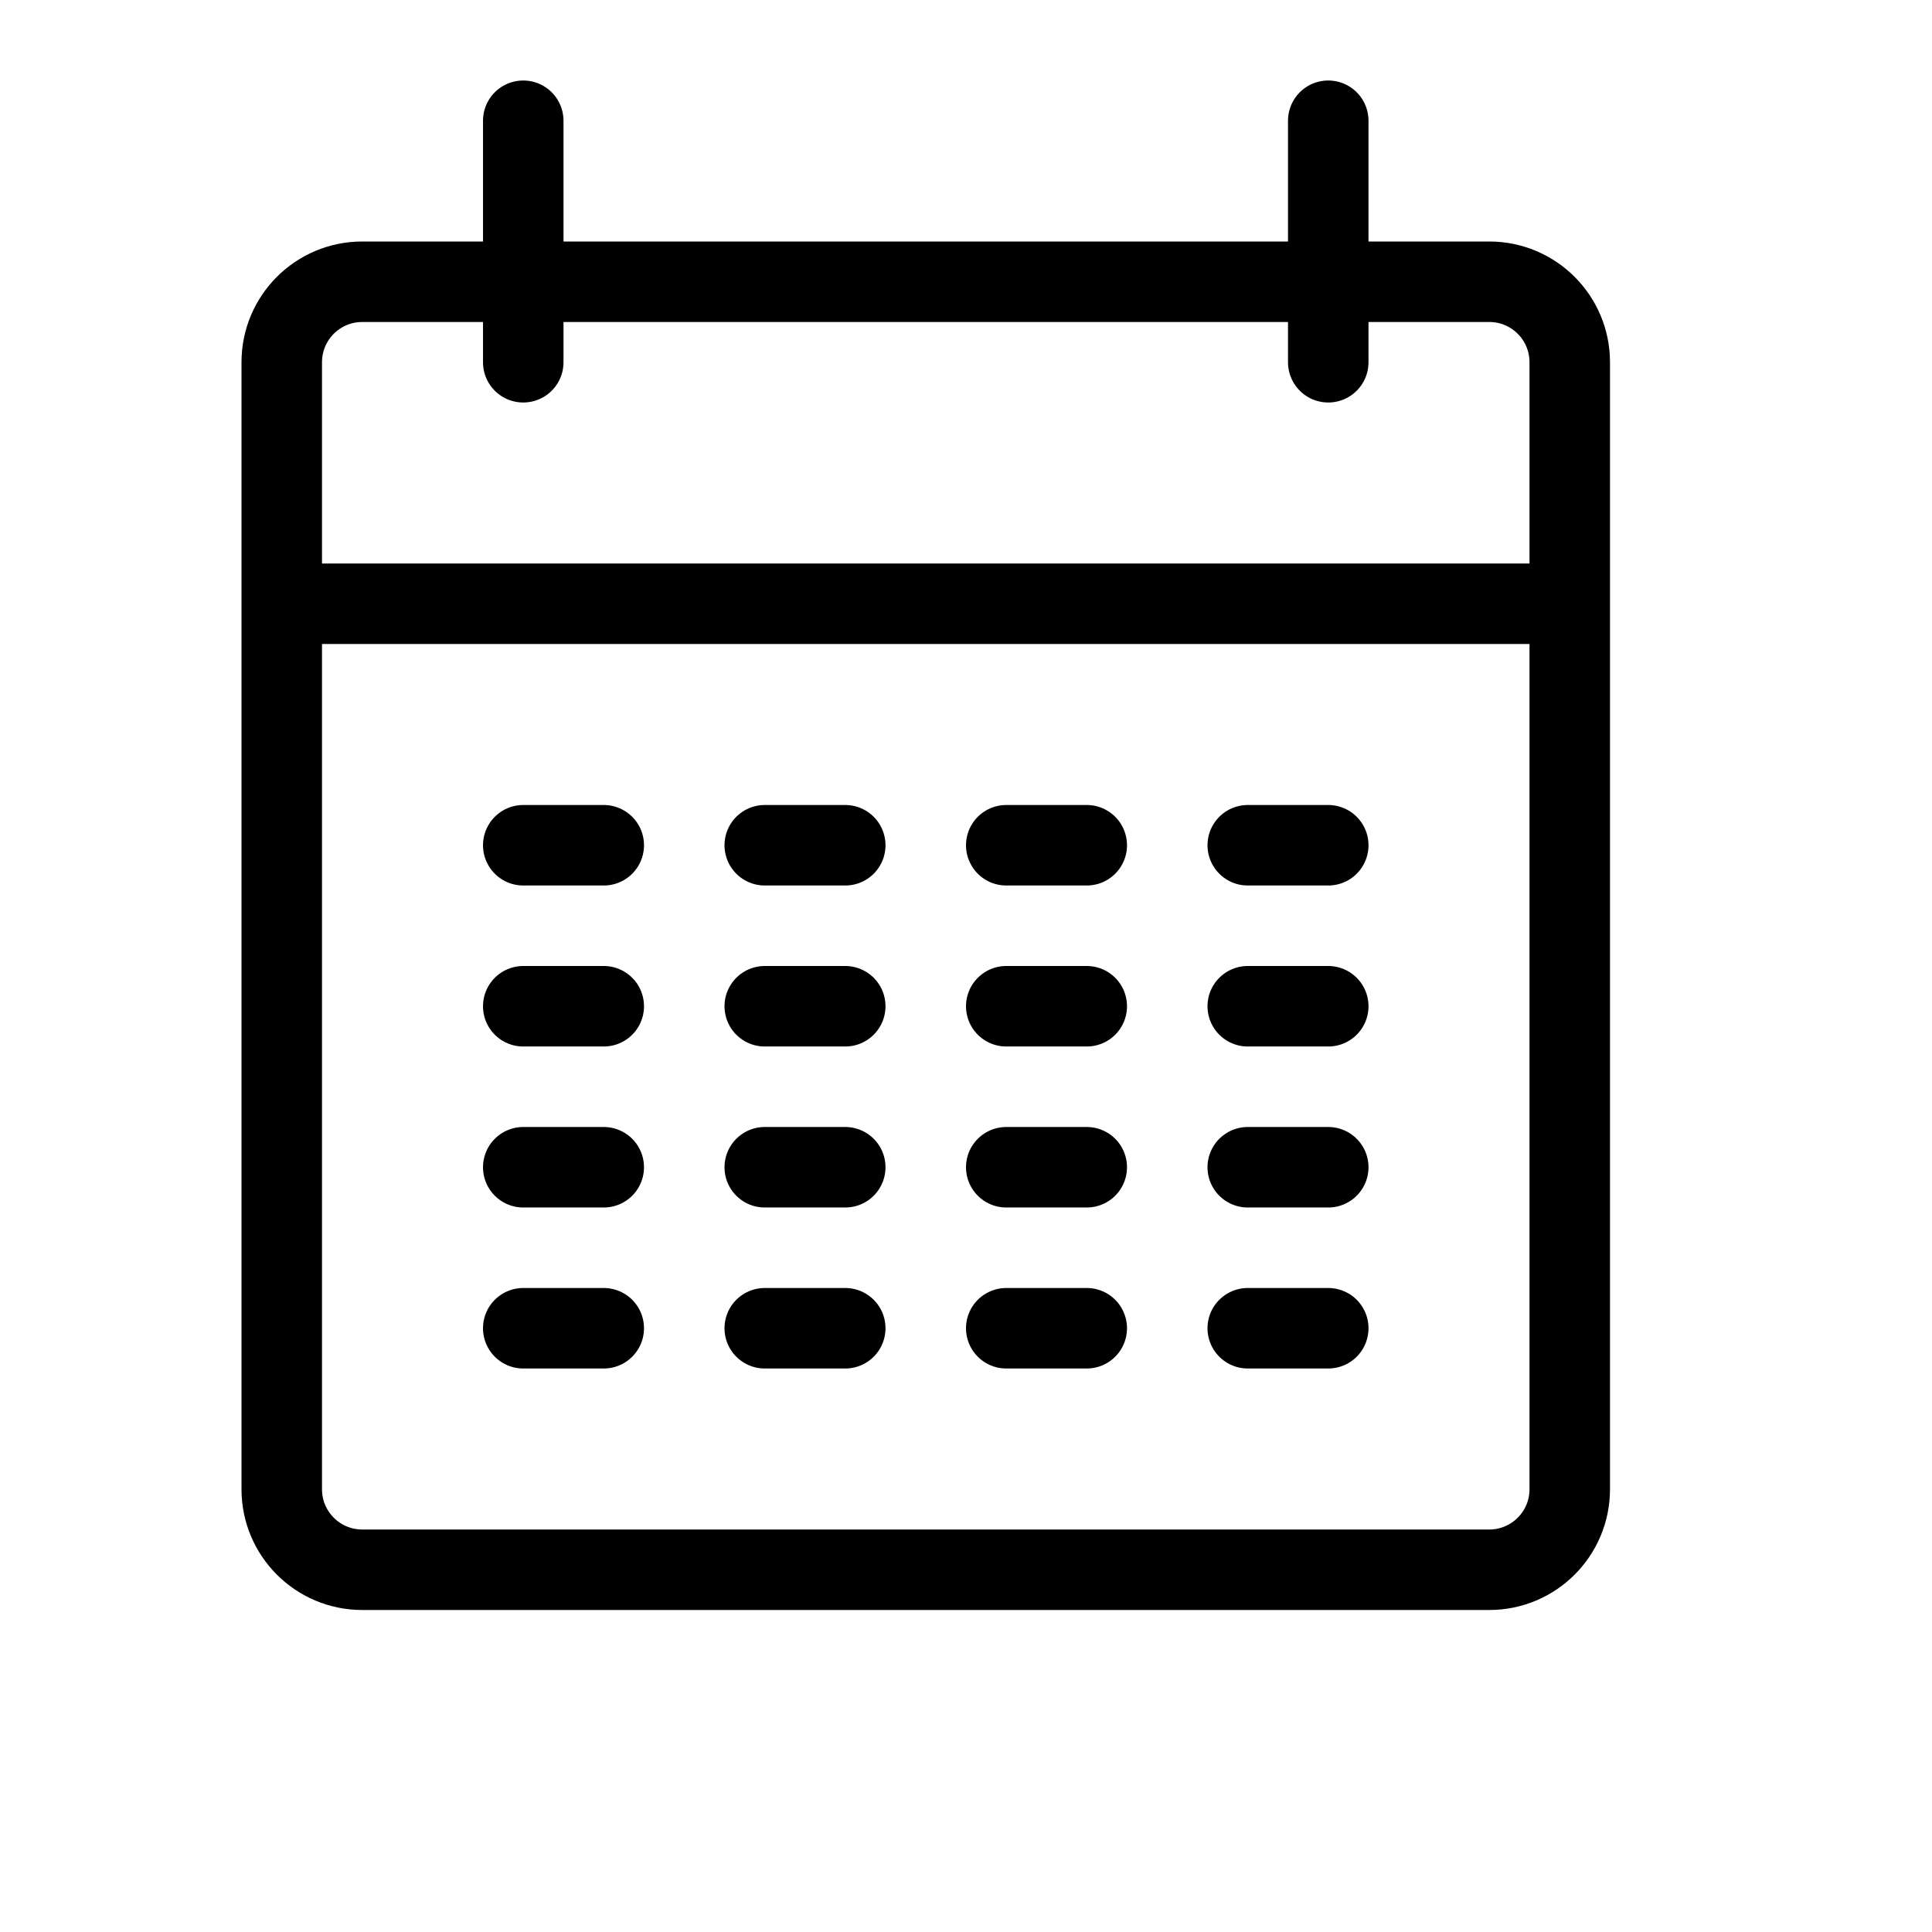 <svg height="24" viewBox="0 0 24 24" width="24" xmlns="http://www.w3.org/2000/svg"><path d="m18.5 3.5h-14c-.553 0-1 .448-1 1v14c0 .552.447 1 1 1h14c.553 0 1-.448 1-1v-14c0-.552-.447-1-1-1zm-15 4h16m-13-6v3m1 6h-1m4 0h-1m4 0h-1m4 0h-1m-8 2h-1m4 0h-1m4 0h-1m4 0h-1m-8 2h-1m4 0h-1m4 0h-1m4 0h-1m-8 2h-1m4 0h-1m4 0h-1m4 0h-1m1-15v3" fill="none" stroke="#000" stroke-linecap="round" stroke-linejoin="round"/></svg>